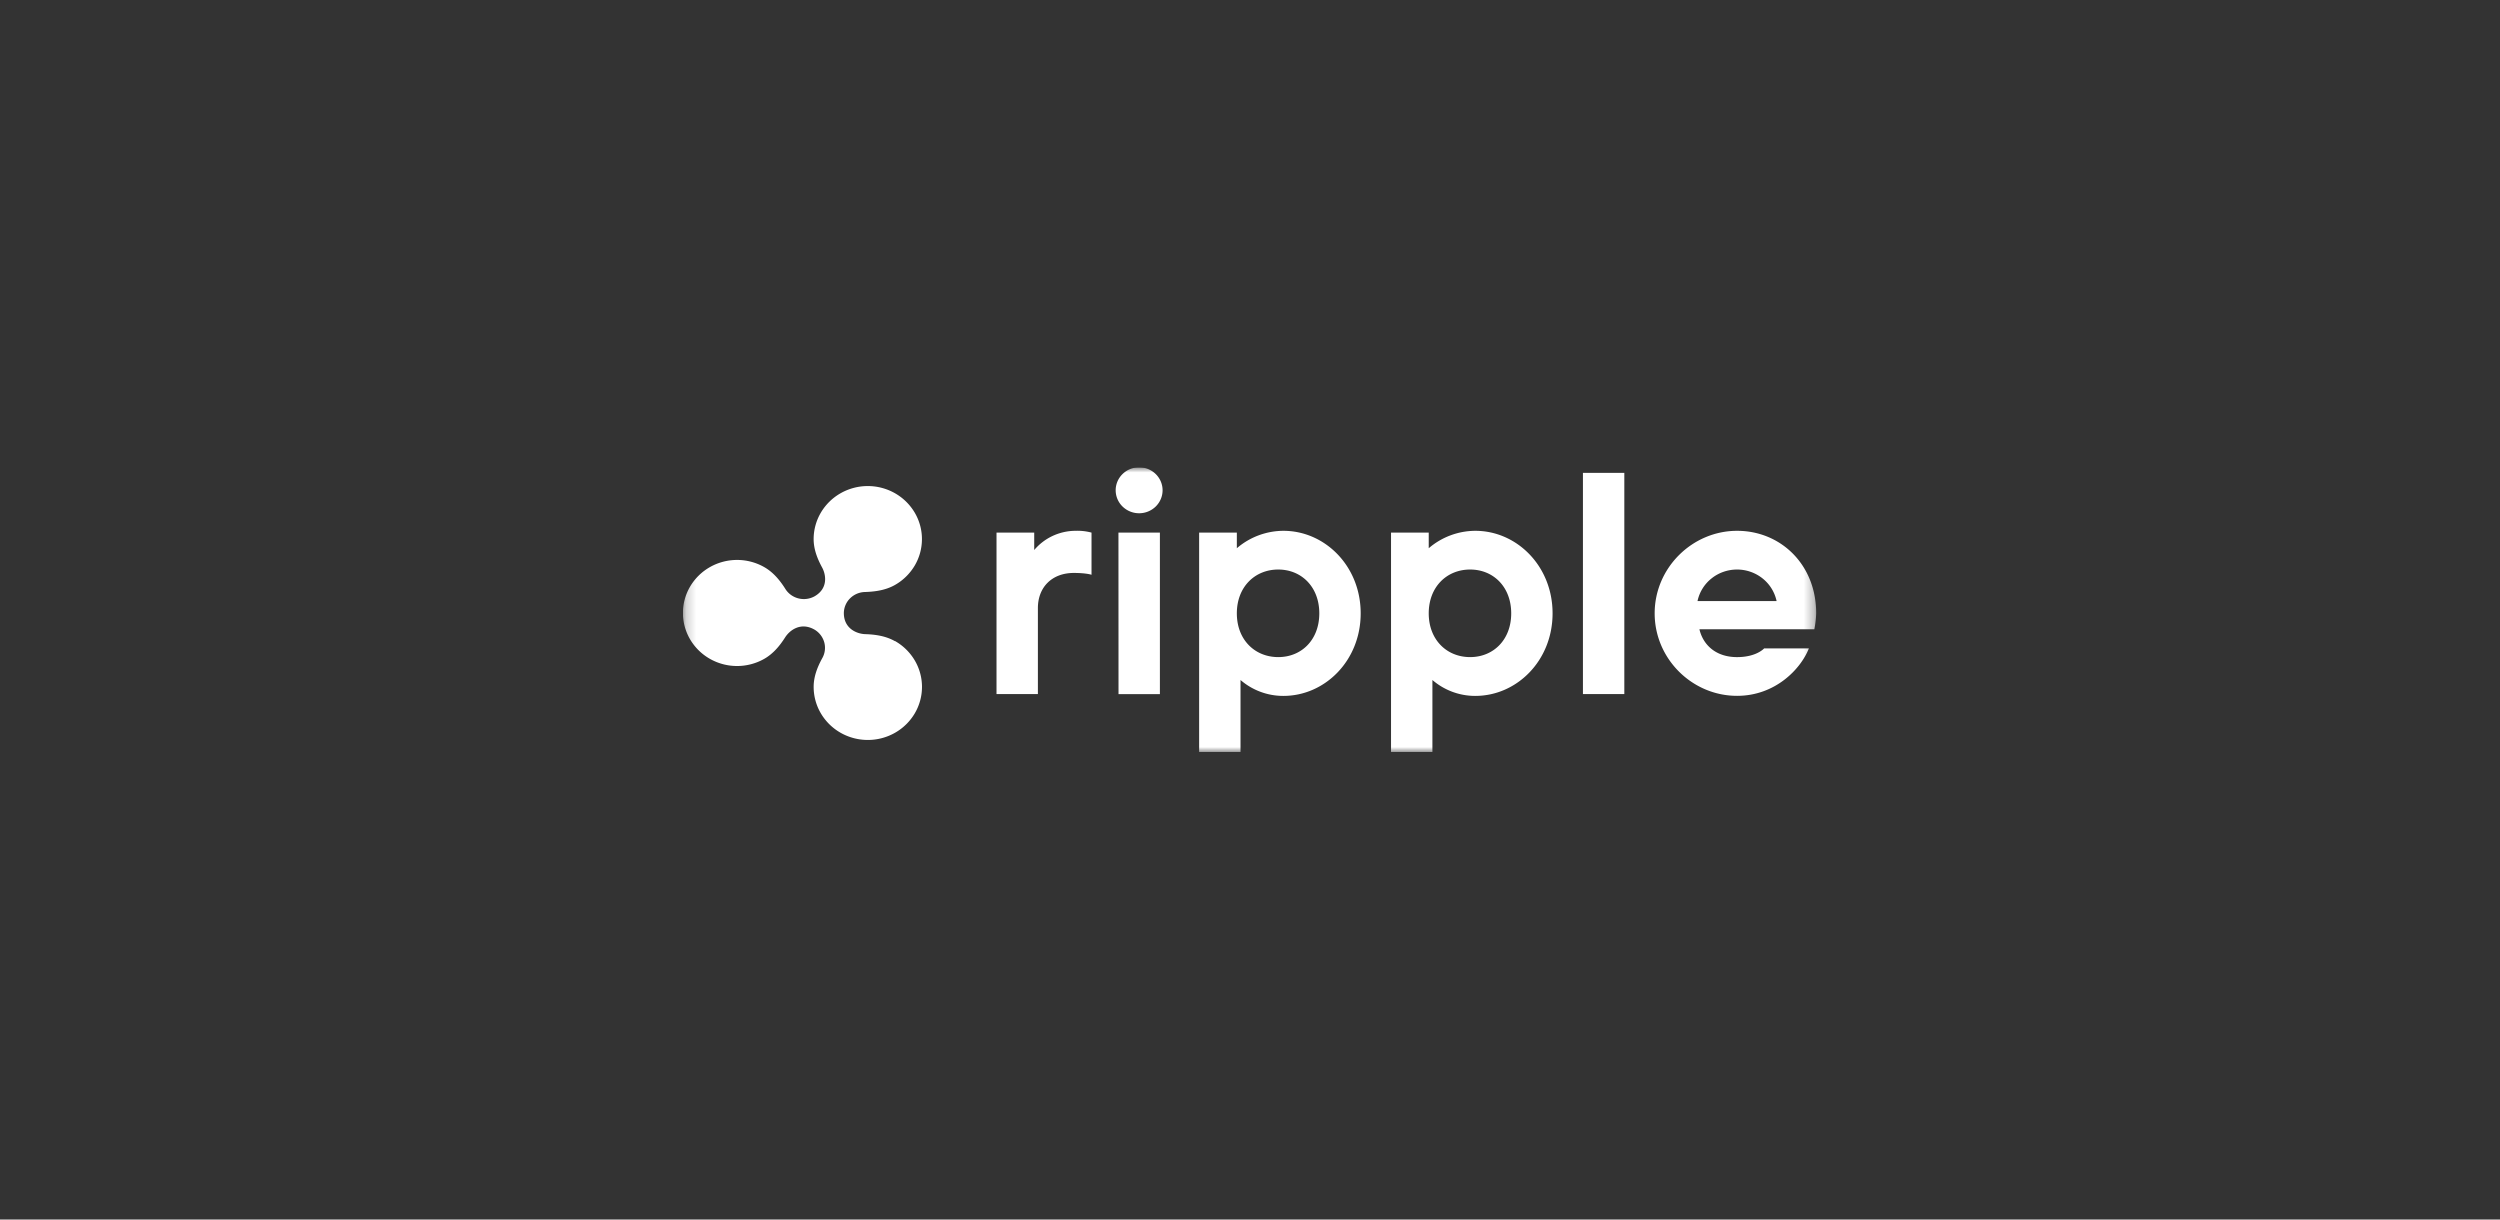<svg xmlns="http://www.w3.org/2000/svg" width="246" height="120" fill="none"><rect width="100%" height="100%" fill="#333333" stroke="none"/><g clip-path="url(#a)" style="mix-blend-mode:luminosity"><mask id="b" width="112" height="28" x="67" y="46" maskUnits="userSpaceOnUse" style="mask-type:luminance"><path fill="#fff" d="M178.716 46H67.201v28h111.515z"/></mask><g fill="#fff" mask="url(#b)"><path d="M88.061 63.09c-.9-.51-1.917-.658-2.924-.69-.844-.028-2.103-.558-2.103-2.074a2.07 2.07 0 0 1 .62-1.456 2.16 2.16 0 0 1 1.483-.617c1.007-.035 2.023-.182 2.924-.691a5.3 5.3 0 0 0 1.948-1.911 5.13 5.13 0 0 0 .71-2.608c0-.916-.247-1.815-.715-2.607a5.3 5.3 0 0 0-1.95-1.908 5.418 5.418 0 0 0-5.326 0 5.3 5.3 0 0 0-1.95 1.907 5.14 5.14 0 0 0-.716 2.607c0 1.012.368 1.942.838 2.806.393.726.593 2.073-.76 2.836a2.18 2.18 0 0 1-1.605.19c-.54-.145-1-.491-1.281-.964-.53-.83-1.177-1.613-2.064-2.113a5.42 5.42 0 0 0-5.327.002 5.3 5.3 0 0 0-1.95 1.91 5.13 5.13 0 0 0-.714 2.608c0 .916.246 1.815.714 2.608a5.3 5.3 0 0 0 1.95 1.91 5.42 5.42 0 0 0 5.327.002c.894-.507 1.534-1.283 2.064-2.113.435-.69 1.52-1.548 2.886-.774a2.1 2.1 0 0 1 .97 1.267c.142.53.066 1.093-.212 1.569-.47.864-.835 1.794-.835 2.806 0 .916.246 1.816.714 2.61a5.3 5.3 0 0 0 1.95 1.91c.81.458 1.73.7 2.666.7a5.4 5.4 0 0 0 2.665-.7 5.3 5.3 0 0 0 1.951-1.91 5.14 5.14 0 0 0 .715-2.609c0-.916-.245-1.816-.713-2.61a5.3 5.3 0 0 0-1.95-1.91zM98.057 52.41h3.71v1.713a5.3 5.3 0 0 1 1.82-1.392 5.4 5.4 0 0 1 2.252-.5c.528-.019 1.057.041 1.567.178v4.147s-.513-.178-1.748-.178c-2.118 0-3.529 1.382-3.529 3.456v8.465h-4.072zm19.938 0h3.71v1.536a7.08 7.08 0 0 1 4.585-1.714c4.072 0 7.601 3.455 7.601 8.122s-3.529 8.123-7.601 8.123a6.42 6.42 0 0 1-4.223-1.565V74h-4.072zm11.824 7.944c0-2.598-1.75-4.312-4.042-4.312s-4.072 1.707-4.072 4.312 1.778 4.305 4.075 4.305c2.296 0 4.039-1.704 4.039-4.305m7.058-7.945h3.71v1.537a7.08 7.08 0 0 1 4.585-1.714c4.072 0 7.601 3.455 7.601 8.122s-3.529 8.123-7.601 8.123a6.43 6.43 0 0 1-4.223-1.565V74h-4.072zm11.826 7.945c0-2.598-1.75-4.312-4.044-4.312s-4.072 1.707-4.072 4.312 1.781 4.305 4.072 4.305 4.044-1.704 4.044-4.305m7.058-13.821h4.072v21.766h-4.072zm7.058 13.821c0-4.487 3.71-8.122 8.114-8.122 4.251 0 7.78 3.28 7.78 8.122a9.6 9.6 0 0 1-.181 1.566h-11.309c.362 1.537 1.609 2.74 3.71 2.74 1.901 0 2.656-.855 2.656-.855h4.404c-.816 2.073-3.35 4.665-7.058 4.665-4.406.007-8.116-3.626-8.116-8.116m11.998-1.21a3.88 3.88 0 0 0-1.382-2.228 4.03 4.03 0 0 0-2.509-.874c-.914 0-1.801.308-2.509.874a3.88 3.88 0 0 0-1.382 2.229zm-65.035-10.9c0-.6.243-1.174.676-1.598a2.33 2.33 0 0 1 1.632-.662c.612 0 1.199.238 1.632.662s.676.999.676 1.598-.244 1.174-.676 1.598a2.33 2.33 0 0 1-1.632.662 2.33 2.33 0 0 1-1.632-.662 2.24 2.24 0 0 1-.676-1.598m.273 4.165h4.079v15.895h-4.072z"/></g></g><defs><clipPath id="a"><path fill="#fff" d="M67.201 46h112v28h-112z"/></clipPath></defs></svg>
